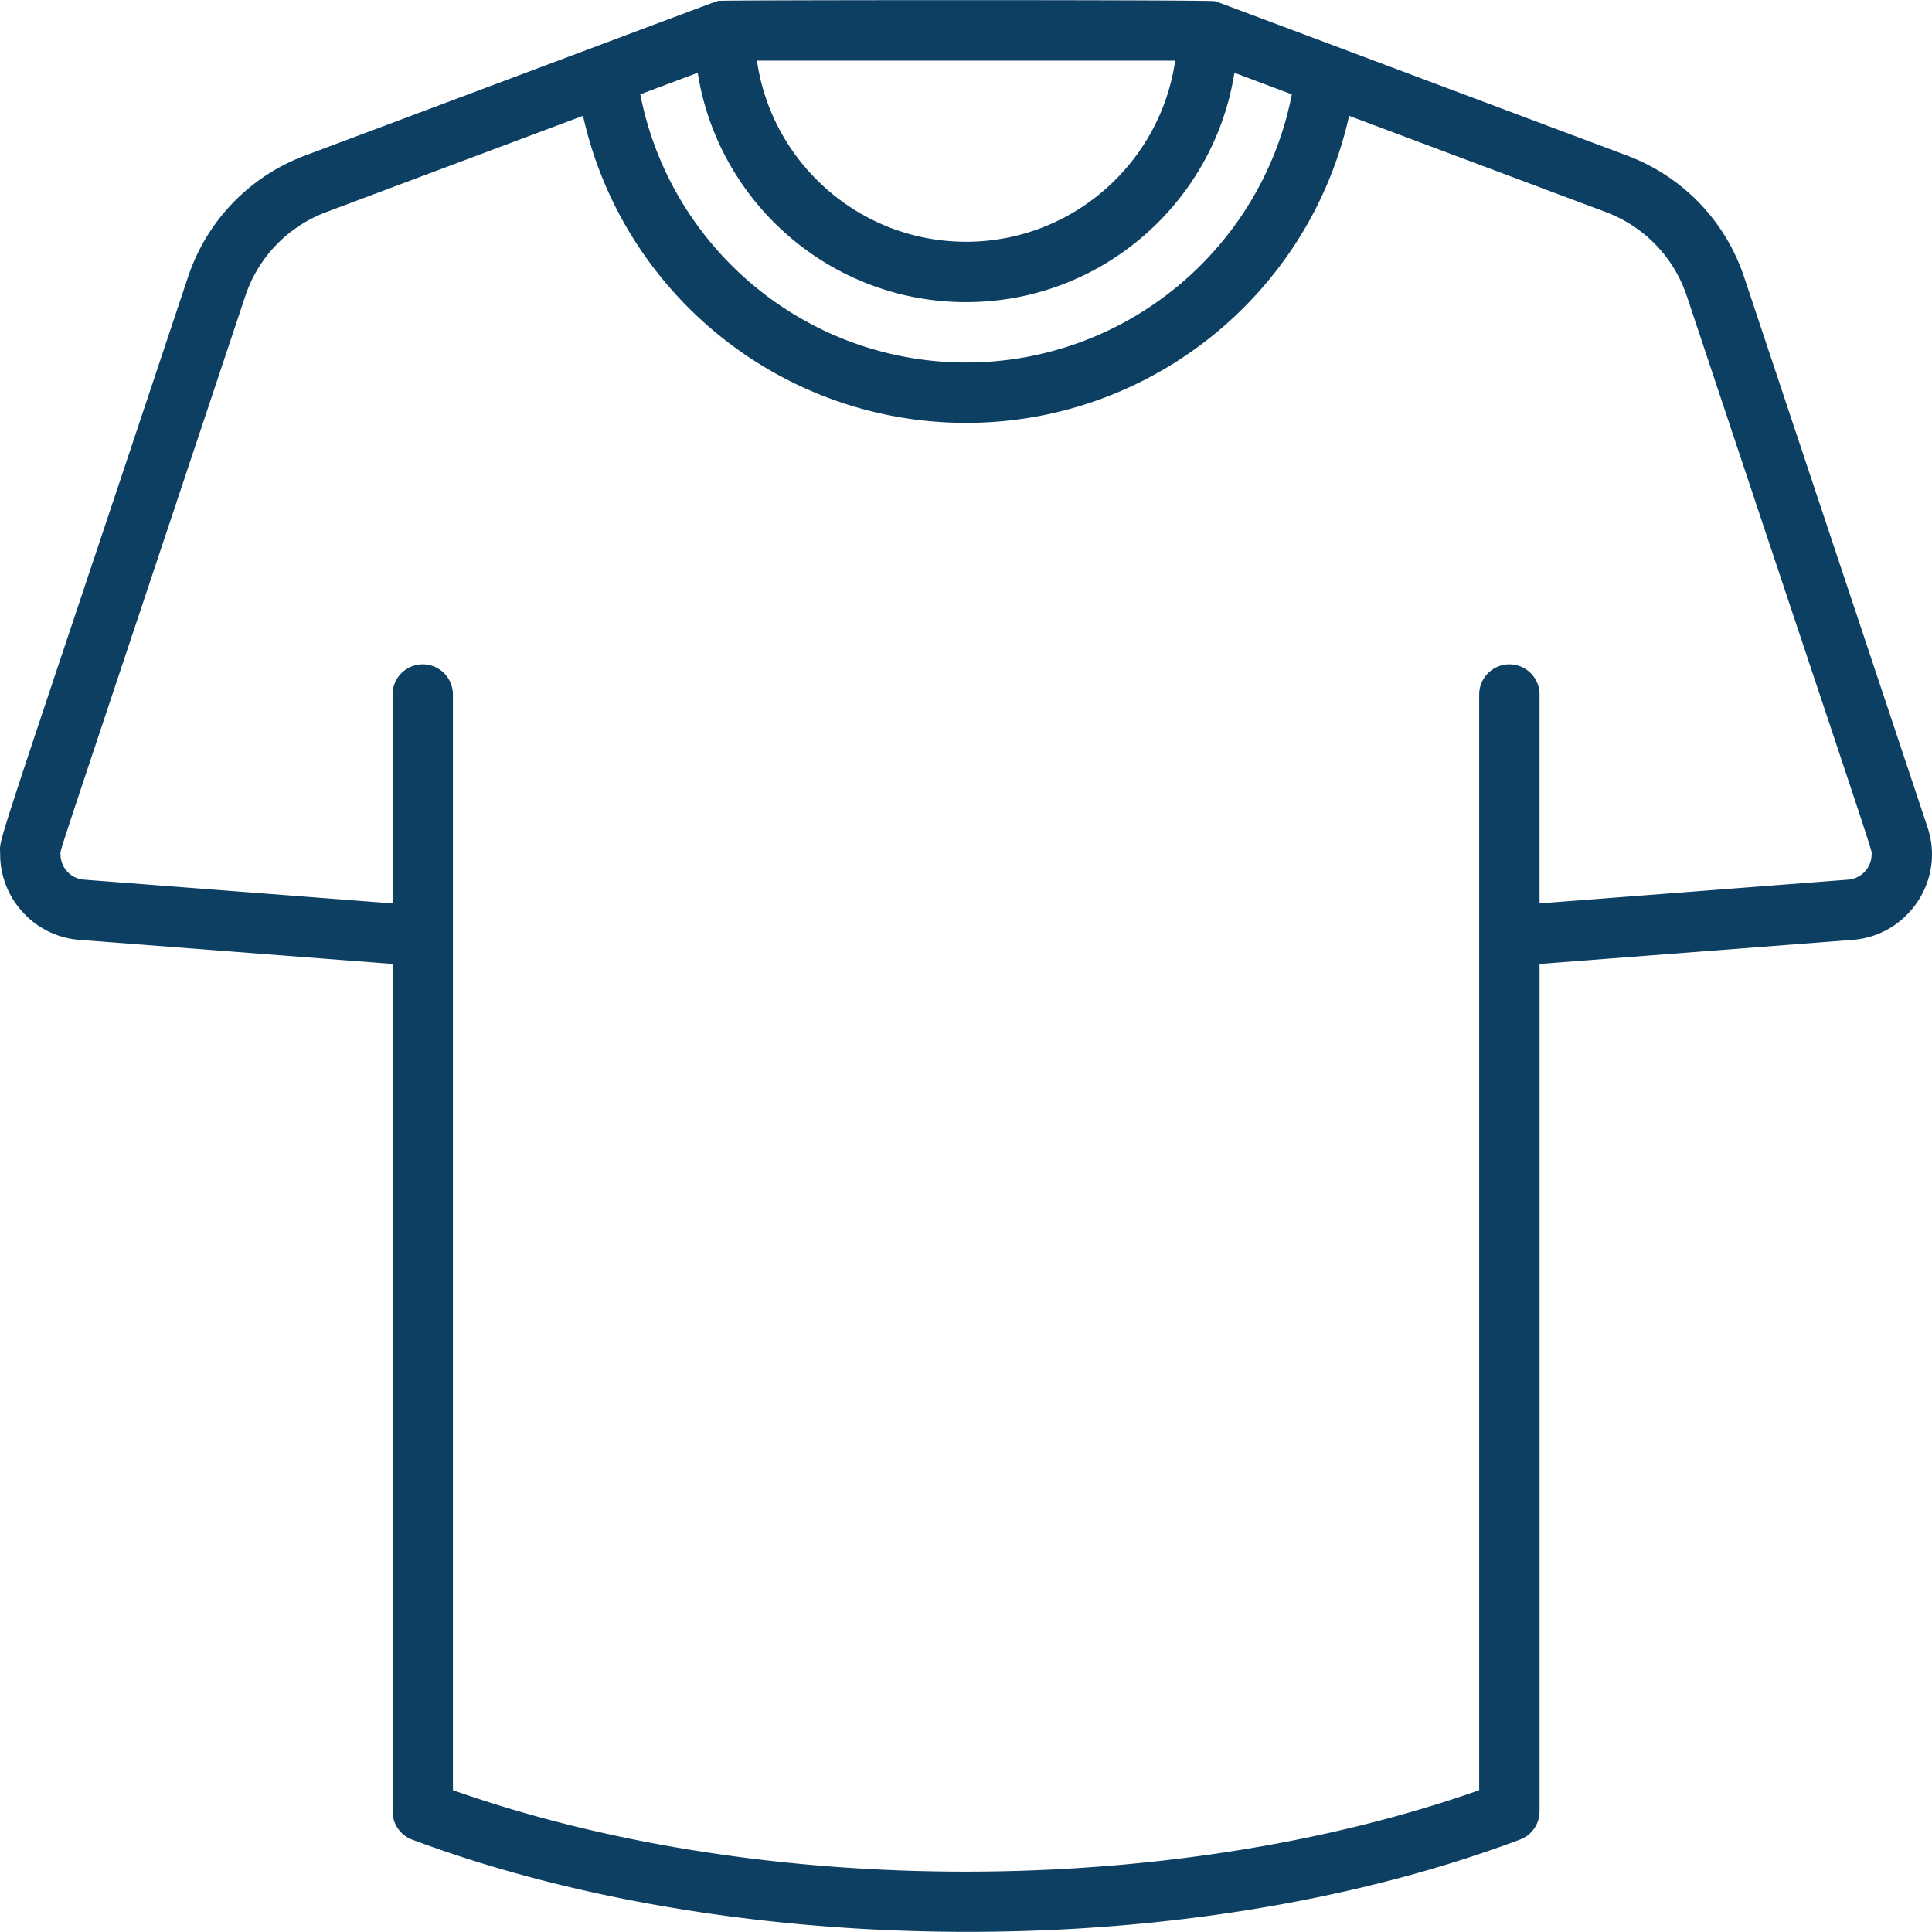 <svg height="512" viewBox="0 0 512.052 512.052" width="512" xmlns="http://www.w3.org/2000/svg"><path fill="#0d3f63" d="M510.877 219.283L462.27 73.462c-4.985-14.958-16.312-26.711-31.073-32.245C316.485-1.801 322.661.49 321.937.312c-1.57-.381-130.188-.321-131.399-.089-1.015.193 6.003-2.377-109.65 40.993C66.126 46.751 54.8 58.504 49.814 73.461-3.322 232.872.043 221.199.043 226.463c0 11.789 9.207 21.731 20.96 22.635l83.04 6.388v224.592a7.998 7.998 0 005.191 7.49c83.836 31.441 203.67 33.733 293.619 0a7.999 7.999 0 005.19-7.49V255.485l83.039-6.388c14.45-1.11 24.511-15.662 19.795-29.814zM256.043 80.077c35.886 0 65.719-26.392 71.122-60.785l15.219 5.707c-7.975 40.929-44.034 71.078-86.34 71.078s-78.364-30.149-86.339-71.079l15.218-5.707c5.401 34.394 35.233 60.786 71.12 60.786zm-55.42-64h110.839c-3.895 27.102-27.257 48-55.419 48s-51.525-20.899-55.42-48zm289.232 217.067l-81.813 6.293v-55.361a8 8 0 00-16 0v290.396c-80.313 28.308-189.002 29.254-272 0V184.076a8 8 0 00-16 0v55.361l-81.813-6.293c-3.47-.267-6.188-3.201-6.188-6.682 0-1.693-2.987 7.872 48.951-147.941 3.452-10.355 11.293-18.492 21.513-22.324l68.018-25.507c10.429 47.039 52.426 81.387 101.518 81.387S347.132 77.73 357.56 30.69l68.019 25.508c10.219 3.831 18.06 11.968 21.511 22.323 52.06 156.177 48.952 146.325 48.952 147.941.001 3.481-2.717 6.416-6.187 6.682z"/></svg>
